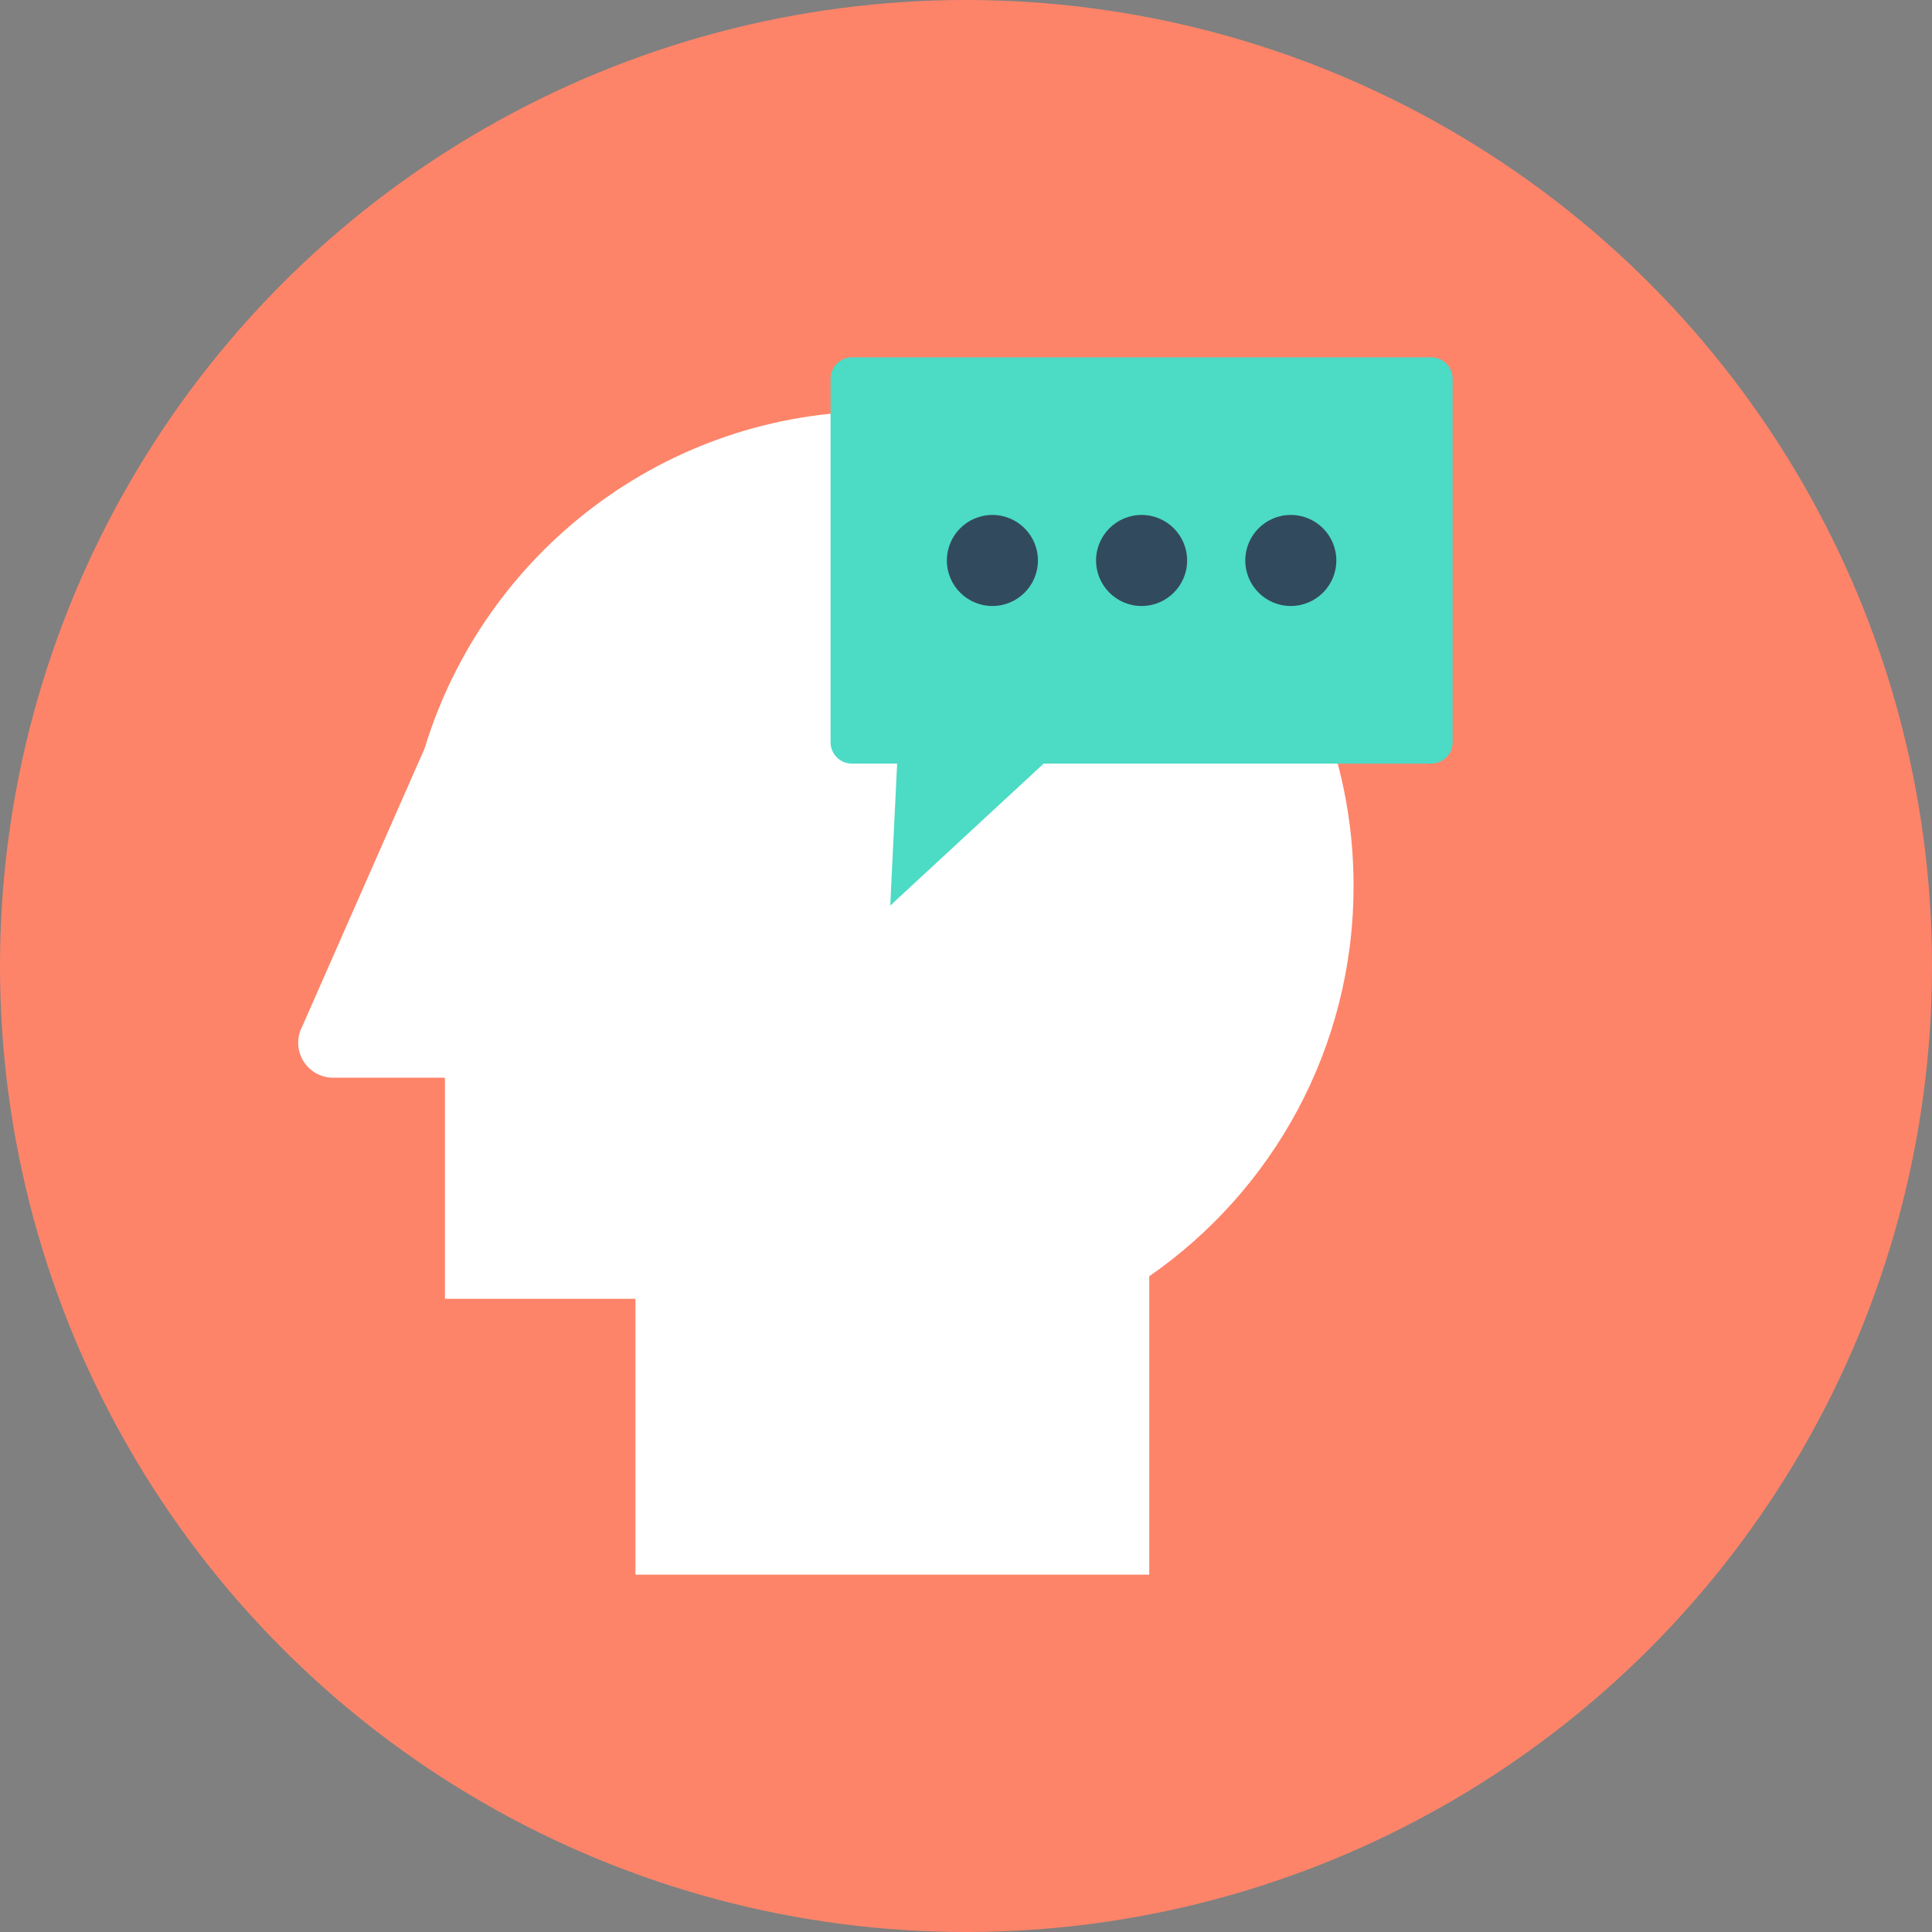 <?xml version="1.0" encoding="iso-8859-1"?>
<!-- Generator: Adobe Illustrator 19.0.0, SVG Export Plug-In . SVG Version: 6.00 Build 0)  -->
<svg xmlns="http://www.w3.org/2000/svg" xmlns:xlink="http://www.w3.org/1999/xlink" version="1.1" id="Layer_1" x="0px" y="0px" viewBox="0 0 505 505" style="enable-background:new 0 0 505 505;" xml:space="preserve">
<rect x="0" y="0" width="505" height="505" fill="#808080" stroke="none"/>
<circle style="fill:#FD8469;" cx="252.5" cy="252.5" r="252.5"/>
<path style="fill:#FFFFFF;" d="M229.8,107.5c-56,0-103.3,37.1-118.8,88.1l0,0l-32,72.7c-3.2,6.1,1.2,13.4,8.1,13.4h29.2v57.8h49.8  v72.1h134.3v-78c32.3-22.4,53.4-59.7,53.4-102C353.9,163.1,298.3,107.5,229.8,107.5z"/>
<path style="fill:#4CDBC4;" d="M374.1,93.4H222.7c-3.1,0-5.6,2.5-5.6,5.6v95c0,3.1,2.5,5.6,5.6,5.6h11.8l-1.8,37.1l40.1-37.1h101.3  c3.1,0,5.6-2.5,5.6-5.6V99C379.7,95.9,377.2,93.4,374.1,93.4z"/>
<g>
	<circle style="fill:#324A5E;" cx="259.4" cy="146.5" r="11.9"/>
	<circle style="fill:#324A5E;" cx="298.4" cy="146.5" r="11.9"/>
	<circle style="fill:#324A5E;" cx="337.4" cy="146.5" r="11.9"/>
</g>
<g>
</g>
<g>
</g>
<g>
</g>
<g>
</g>
<g>
</g>
<g>
</g>
<g>
</g>
<g>
</g>
<g>
</g>
<g>
</g>
<g>
</g>
<g>
</g>
<g>
</g>
<g>
</g>
<g>
</g>
</svg>
